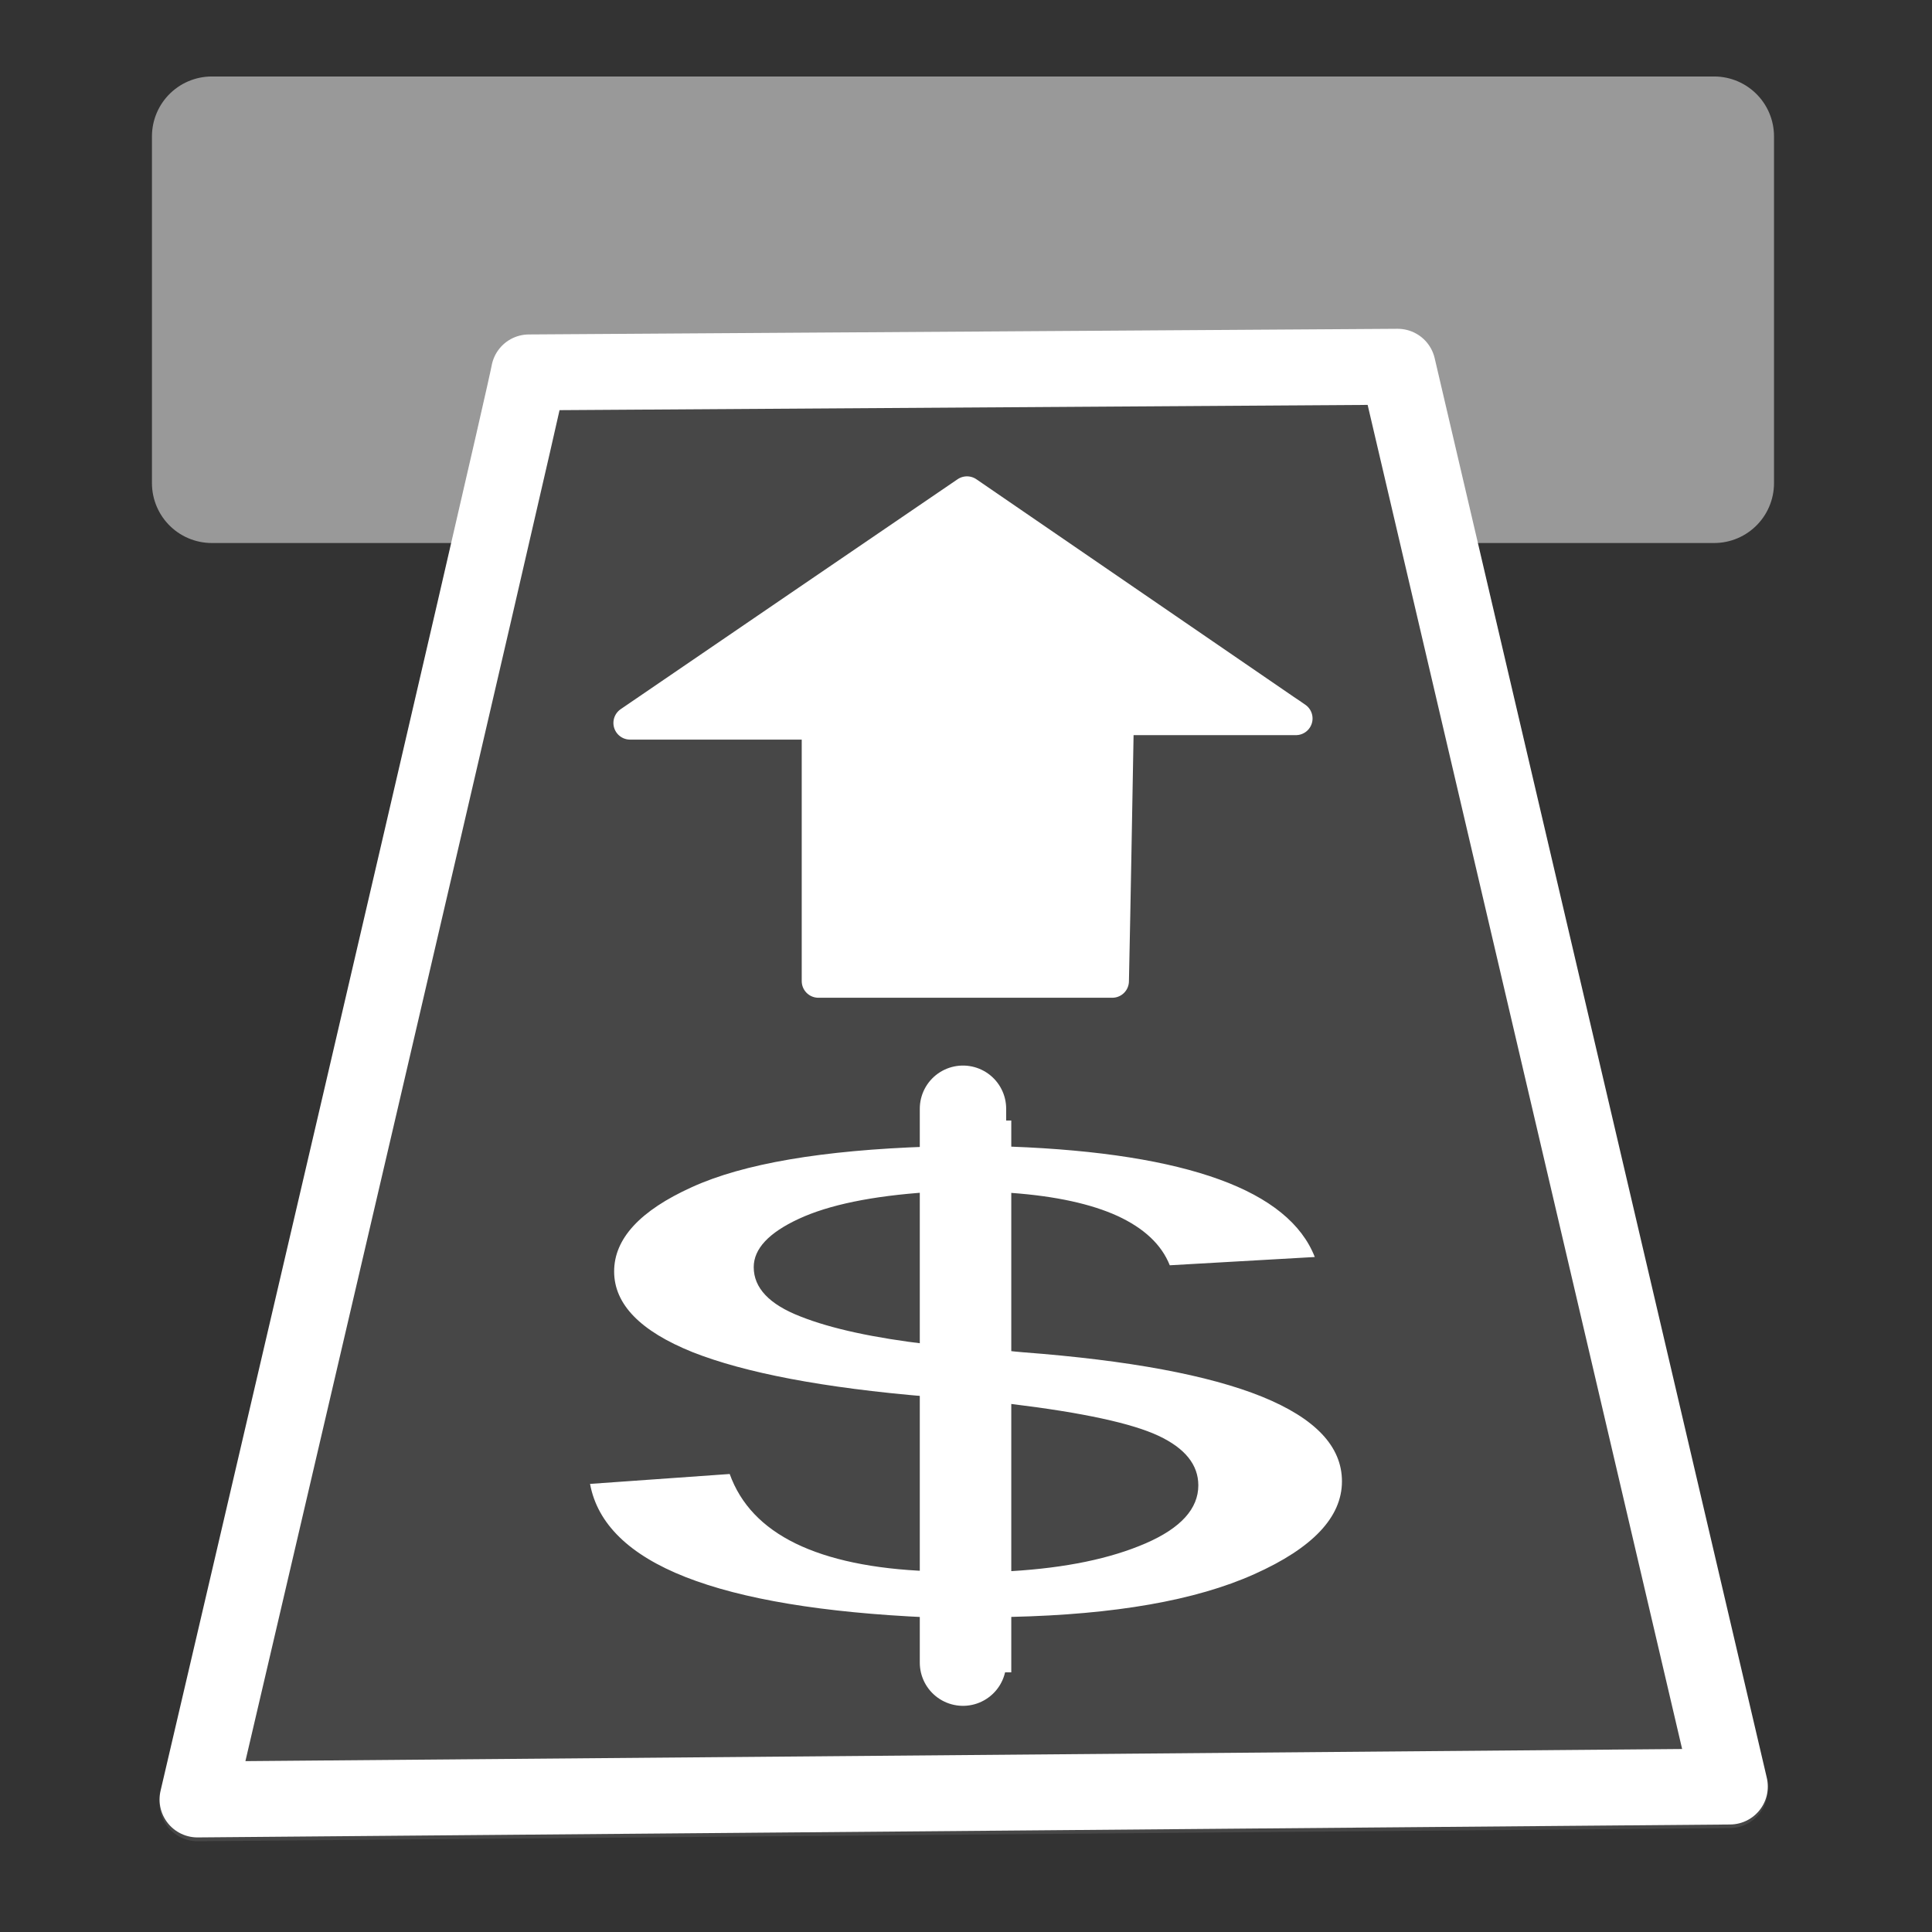 <?xml version="1.0" encoding="UTF-8"?>
<svg xmlns="http://www.w3.org/2000/svg" xmlns:xlink="http://www.w3.org/1999/xlink" width="32" height="32" viewBox="0 0 32 32">
<rect x="0" y="0" width="32" height="32" fill="#333333" stroke="none"/>
<defs>
<filter id="filter-remove-color" x="0%" y="0%" width="100%" height="100%">
<feColorMatrix color-interpolation-filters="sRGB" values="0 0 0 0 1 0 0 0 0 1 0 0 0 0 1 0 0 0 1 0" />
</filter>
<mask id="mask-0">
<g filter="url(#filter-remove-color)">
<rect x="-3.2" y="-3.2" width="38.4" height="38.4" fill="rgb(0%, 0%, 0%)" fill-opacity="0.1"/>
</g>
</mask>
<clipPath id="clip-0">
<rect x="0" y="0" width="32" height="32"/>
</clipPath>
<g id="source-7" clip-path="url(#clip-0)">
<path fill-rule="evenodd" fill="rgb(100%, 100%, 100%)" fill-opacity="1" stroke-width="22.88" stroke-linecap="round" stroke-linejoin="round" stroke="rgb(100%, 100%, 100%)" stroke-opacity="1" stroke-miterlimit="4" d="M 159.302 112.219 C 157.461 122.839 59.473 543.042 59.473 543.042 L 520.881 539.077 L 420.911 110.449 Z M 159.302 112.219 " transform="matrix(0.055, 0, 0, 0.055, 0, 0)"/>
</g>
<mask id="mask-1">
<g filter="url(#filter-remove-color)">
<rect x="-3.2" y="-3.2" width="38.4" height="38.4" fill="rgb(0%, 0%, 0%)" fill-opacity="0.5"/>
</g>
</mask>
<clipPath id="clip-1">
<rect x="0" y="0" width="32" height="32"/>
</clipPath>
<g id="source-13" clip-path="url(#clip-1)">
<path fill-rule="nonzero" fill="rgb(100%, 100%, 100%)" fill-opacity="1" stroke-width="36.062" stroke-linecap="round" stroke-linejoin="round" stroke="rgb(100%, 100%, 100%)" stroke-opacity="1" stroke-miterlimit="4" d="M 63.792 41.064 L 63.792 145.496 L 136.008 145.496 C 142.734 121.282 158.948 85.386 159.302 83.474 L 420.911 81.775 L 439.673 145.496 L 516.208 145.496 L 516.208 41.064 Z M 63.792 41.064 " transform="matrix(0.055, 0, 0, 0.055, 0, 0)"/>
</g>
</defs>
<path fill="none" stroke-width="22.853" stroke-linecap="butt" stroke-linejoin="round" stroke="rgb(100%, 100%, 100%)" stroke-opacity="1" stroke-miterlimit="4" d="M 159.302 112.148 C 157.461 122.769 59.473 541.909 59.473 541.909 L 520.952 538.015 L 420.911 110.449 Z M 159.302 112.148 " transform="matrix(0.055, 0, 0, 0.055, 0, 0)"/>
<g mask="url(#mask-0)">
<use xlink:href="#source-7"/>
</g>
<path fill-rule="nonzero" fill="rgb(100%, 100%, 100%)" fill-opacity="1" d="M 16.75 22.379 C 16.77 22.383 16.832 22.387 16.945 22.398 C 18.699 22.531 20.02 22.777 20.902 23.133 C 21.785 23.492 22.227 23.957 22.227 24.535 C 22.227 25.129 21.742 25.641 20.773 26.074 C 19.805 26.508 18.465 26.742 16.75 26.781 L 16.75 27.699 L 15.375 27.699 L 15.375 26.789 C 13.629 26.711 12.289 26.488 11.355 26.121 C 10.422 25.754 9.895 25.238 9.773 24.578 L 12.086 24.414 C 12.266 24.914 12.629 25.297 13.18 25.566 C 13.727 25.832 14.461 25.988 15.375 26.023 L 15.375 23.133 C 13.637 22.988 12.336 22.738 11.469 22.395 C 10.605 22.047 10.172 21.602 10.172 21.059 C 10.172 20.516 10.602 20.051 11.457 19.664 C 12.312 19.273 13.621 19.051 15.375 18.992 L 15.375 18.559 L 16.75 18.559 L 16.75 18.992 C 18.207 19.047 19.355 19.23 20.195 19.535 C 21.035 19.84 21.562 20.27 21.777 20.82 L 19.375 20.957 C 19.238 20.613 18.949 20.344 18.512 20.141 C 18.074 19.941 17.488 19.812 16.75 19.758 Z M 15.375 22.266 L 15.375 19.746 C 14.441 19.809 13.727 19.957 13.23 20.188 C 12.734 20.418 12.484 20.684 12.484 20.988 C 12.484 21.332 12.742 21.605 13.258 21.805 C 13.77 22.008 14.477 22.16 15.375 22.266 Z M 16.75 26.023 C 17.652 25.969 18.391 25.816 18.977 25.562 C 19.559 25.309 19.848 24.988 19.848 24.602 C 19.848 24.262 19.629 23.988 19.188 23.781 C 18.746 23.574 17.934 23.398 16.75 23.254 Z M 16.75 26.023 "/>
<path fill="none" stroke-width="26.013" stroke-linecap="round" stroke-linejoin="round" stroke="rgb(100%, 100%, 100%)" stroke-opacity="1" stroke-miterlimit="4" d="M 290 333.896 L 290 500.703 " transform="matrix(0.055, 0, 0, 0.055, 0, 0)"/>
<g mask="url(#mask-1)">
<use xlink:href="#source-13"/>
</g>
<path fill-rule="nonzero" fill="rgb(100%, 100%, 100%)" fill-opacity="1" stroke-width="10.039" stroke-linecap="round" stroke-linejoin="round" stroke="rgb(100%, 100%, 100%)" stroke-opacity="1" stroke-miterlimit="4" d="M 386.714 213.96 C 354.854 192.153 323.064 170.276 291.204 148.469 C 257.361 171.55 223.518 194.631 189.746 217.712 C 208.65 217.712 227.554 217.712 246.458 217.712 C 246.458 243.625 246.458 269.539 246.458 295.452 C 275.981 295.452 305.435 295.452 334.958 295.452 C 335.525 269.114 335.95 242.705 336.445 216.367 C 354.358 216.367 372.341 216.367 390.254 216.367 C 389.121 215.588 387.917 214.739 386.714 213.96 Z M 386.714 213.96 " transform="matrix(0.055, 0, 0, 0.055, 0, 0)"/>
</svg>
